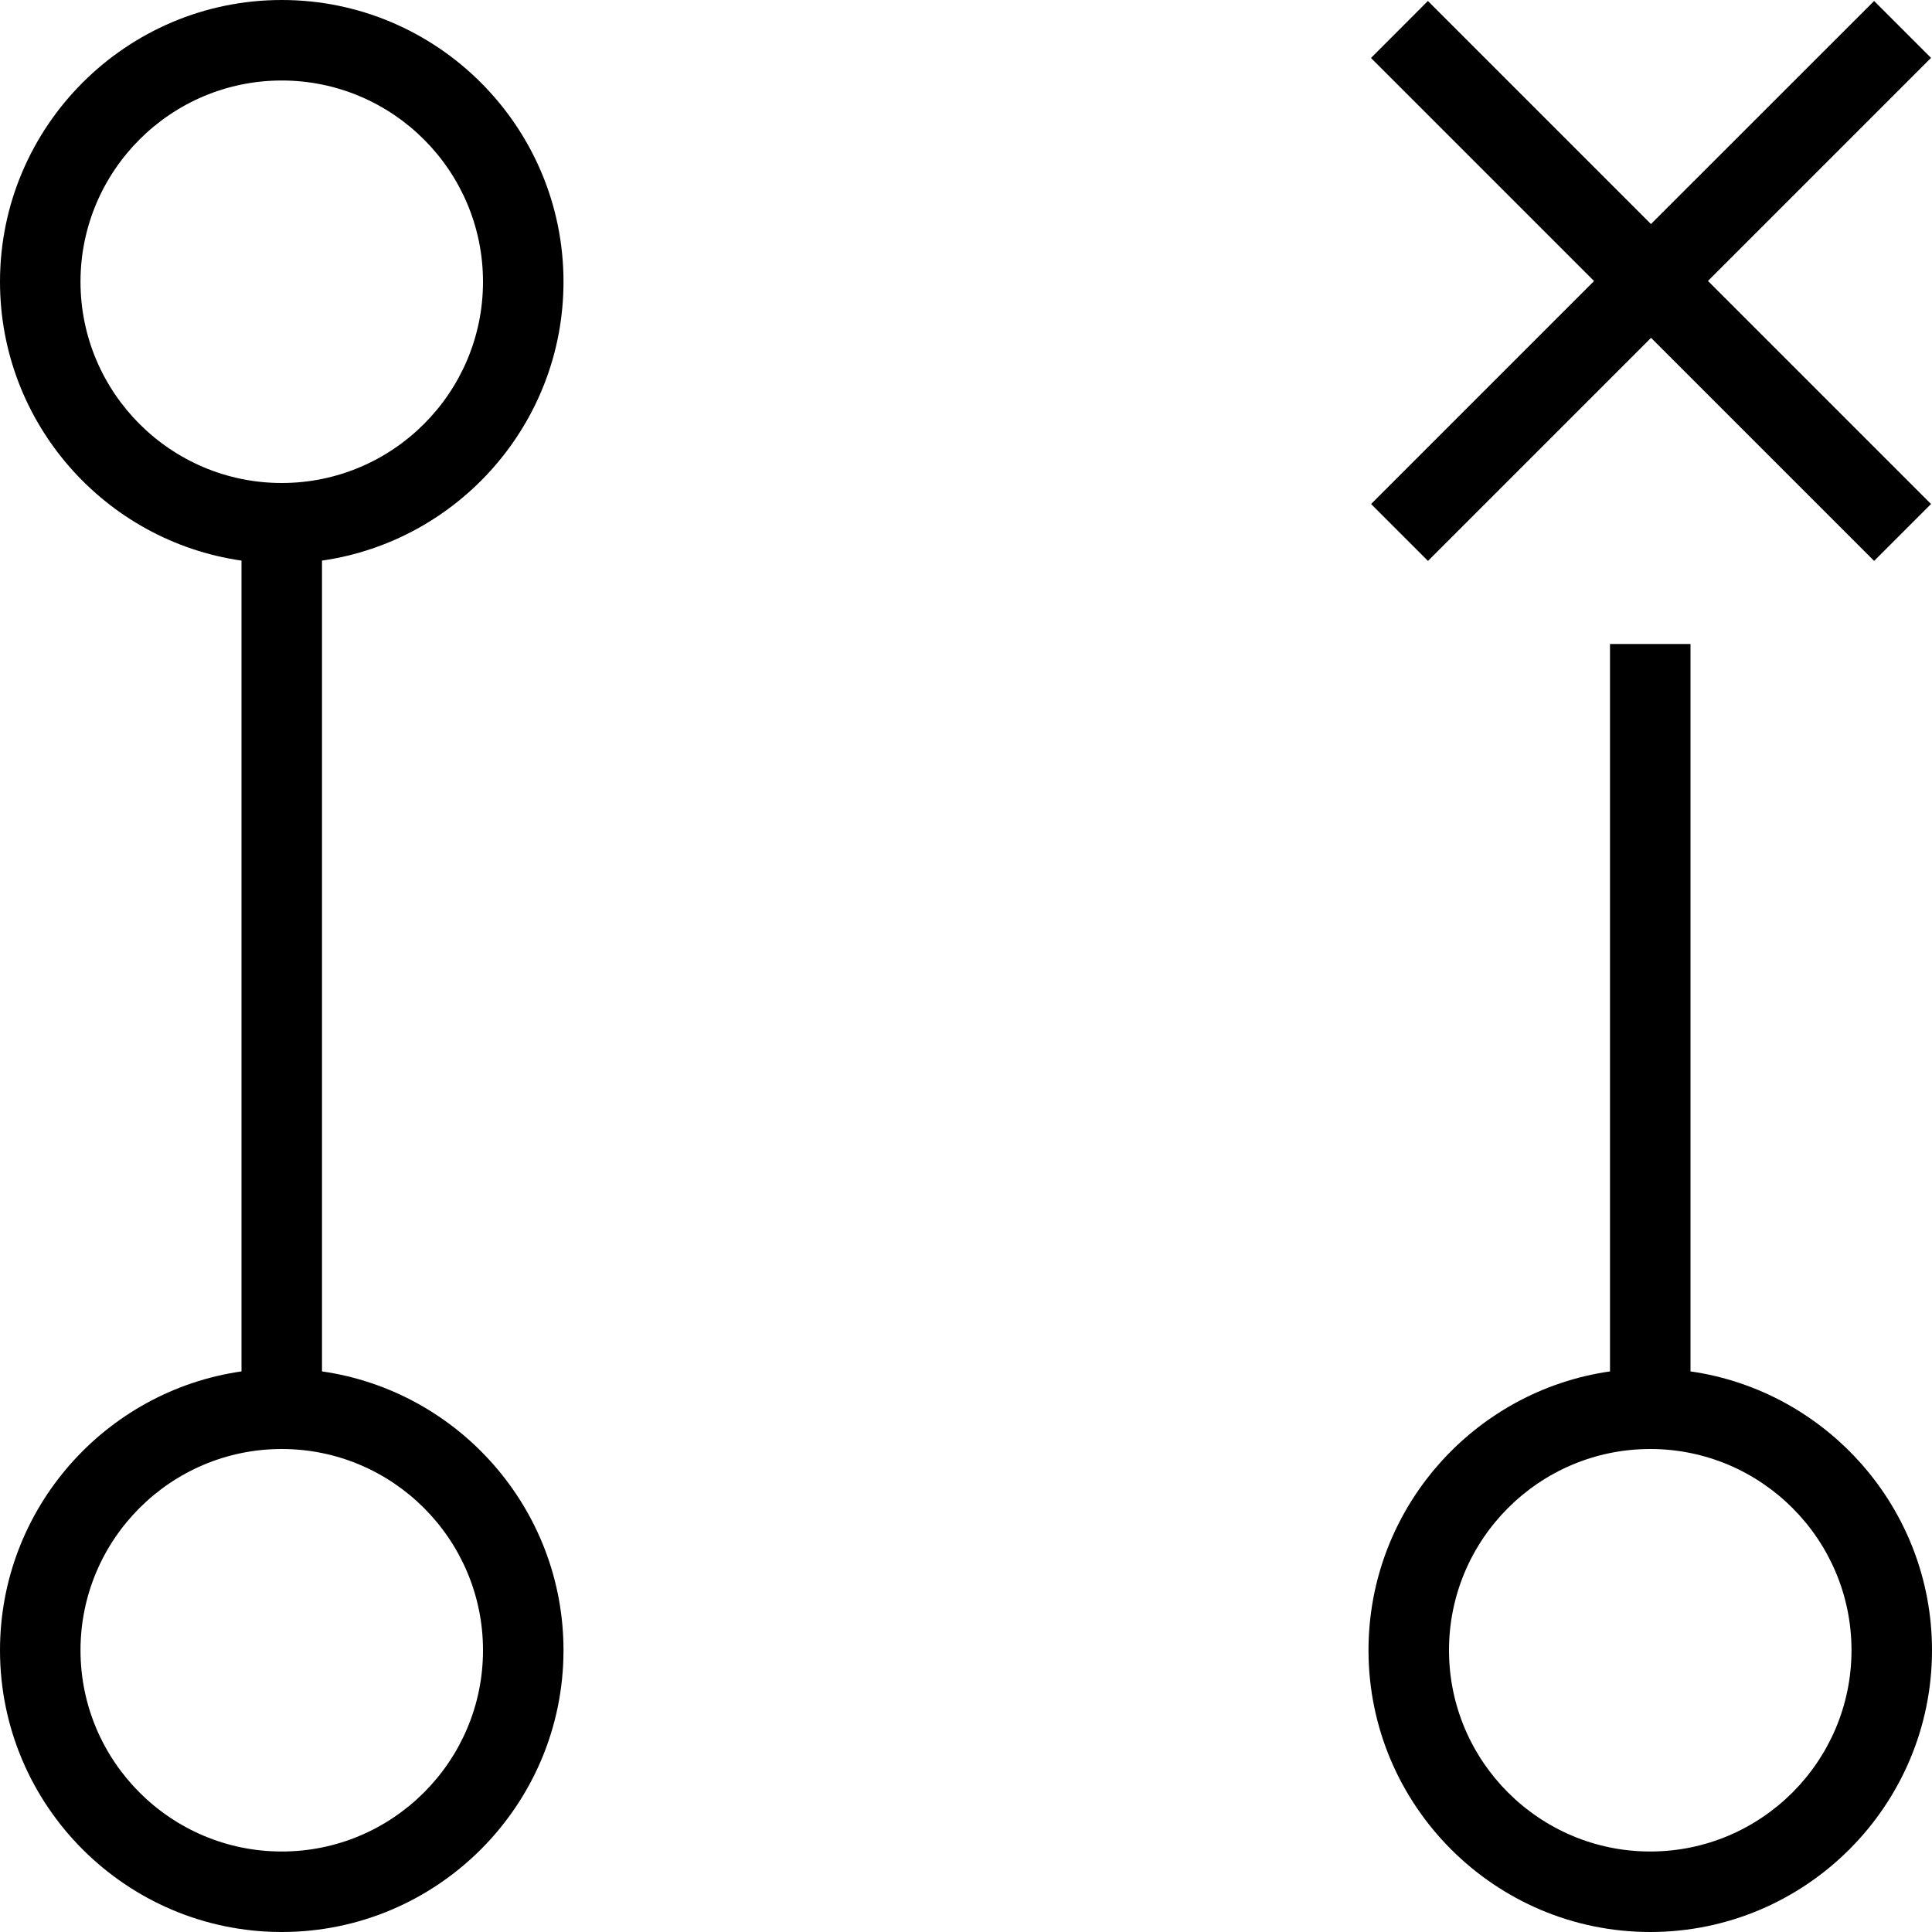 <?xml version="1.0" encoding="UTF-8"?>
<svg xmlns="http://www.w3.org/2000/svg" id="Layer_1" data-name="Layer 1" viewBox="0 0 24 24" width="512" height="512"><path d="M17.031,6.262l2.771-2.771-2.771-2.771L17.738,.012l2.771,2.771L23.281,.012l.707,.707-2.771,2.771,2.771,2.771-.707,.707-2.771-2.771-2.771,2.771-.707-.707Zm6.969,14.238c0,1.93-1.57,3.5-3.5,3.5s-3.5-1.57-3.5-3.5c0-1.76,1.306-3.221,3-3.464V8h1v9.036c1.694,.243,3,1.704,3,3.464Zm-1,0c0-1.378-1.121-2.5-2.5-2.5s-2.5,1.122-2.5,2.5,1.121,2.5,2.5,2.5,2.5-1.122,2.5-2.5ZM4,6.964v10.072c1.694,.243,3,1.704,3,3.464,0,1.93-1.57,3.5-3.5,3.5s-3.5-1.57-3.5-3.5c0-1.76,1.306-3.221,3-3.464V6.964c-1.694-.243-3-1.704-3-3.464C0,1.57,1.57,0,3.5,0s3.5,1.57,3.5,3.5c0,1.76-1.306,3.221-3,3.464Zm-.5-.964c1.379,0,2.5-1.122,2.5-2.5S4.879,1,3.5,1,1,2.122,1,3.5s1.121,2.5,2.5,2.5Zm0,12c-1.379,0-2.5,1.122-2.5,2.5s1.121,2.5,2.5,2.5,2.5-1.122,2.5-2.5-1.121-2.5-2.5-2.5Z"/></svg>
